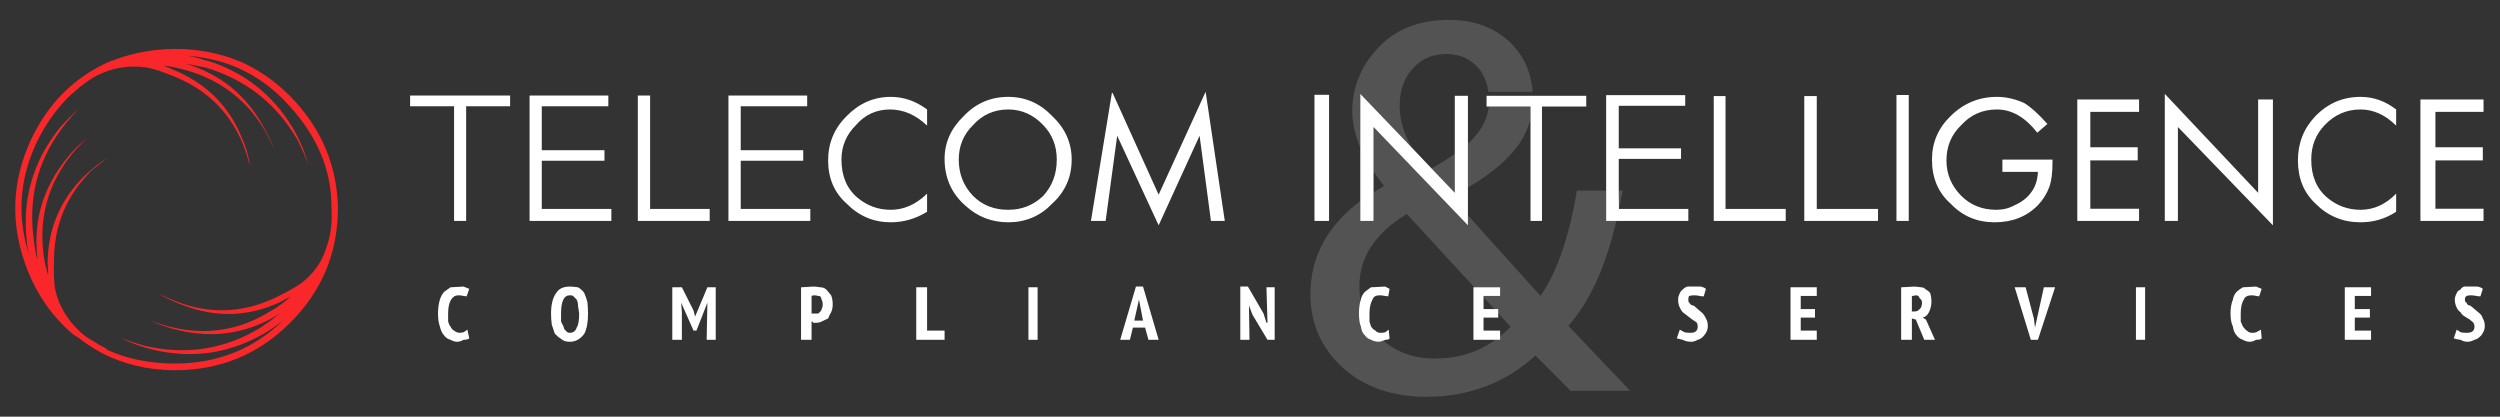 
<svg xmlns="http://www.w3.org/2000/svg" version="1.1" xmlns:xlink="http://www.w3.org/1999/xlink" preserveAspectRatio="none" x="0px" y="0px" width="1200px" height="200px" viewBox="0 0 1200 200">
<rect x="0" y="0" width="1200" height="200" fill="#333333" stroke="none"/>
<defs>
<g id="Layer0_0_FILL">
<path fill="#F92729" stroke="none" d="
M 162.2 99.75
L 162.2 98.75
Q 161.2 70.35 141.95 49 130.8 36.7 116.45 30.05 103.35 24.3 87.9 23.55 70.3 22.9 54.6 28.85
L 51.4 30.05
Q 26.95 41.5 15 66.8 1.3 96.05 12.05 126.55 19.45 147.4 35.35 160.7
L 38.05 162.4
Q 42.1 165.65 48.3 169.15 64.55 177.7 84.05 177.7 116.45 177.7 139.25 154.95 162.2 132.15 162.2 99.75
M 89.15 30.6
Q 90.7 30.8 98.55 32.4 127.65 40.95 142.95 67.4 146.25 74.1 147.95 79.1 145.75 70.75 141.7 63.45 128.2 39.3 102.45 30.05
L 97.3 28.55
Q 93.7 27.35 89.55 26.7 98.6 27.4 107.5 30.05 125.7 35.95 139.25 51.2 159.1 73.15 159.1 99.15 159.85 110.35 156.5 119.3 153.55 129 144.6 135.95 139.5 139.45 131.05 143.4 108.45 153.65 85.3 144.95 81.15 143.4 75.75 140.75 82.4 144.6 88.2 146.6 111.5 155.5 134.2 145.15
L 139.55 142.25
Q 135.4 146.2 130.25 149.1 107.95 163.15 82.4 157.05 77.65 156.05 71.9 153.65 78.55 156.95 85.7 158.5 111.15 164.6 133.6 151 134.7 150.15 135.05 150 130.75 153.4 125.4 157.05 99.55 172.95 69.5 166 63.2 164.3 57.75 162.05 64.7 165.7 73.6 167.9 103.3 174.85 129.4 158.5 133.45 155.8 136.05 153.65 114.55 174.5 84.05 174.5 65.85 174.5 51.4 167.9
L 50.9 167.25
Q 48.2 165.95 44.35 163.5 40.95 161.7 38.05 158.85 29.2 150.5 26.6 139.45 25.55 134.45 25.95 123.85 26.3 99.4 43.95 81.85
L 51.8 75.55
Q 46.05 79.35 41.05 83.95 23.2 101.3 22.85 125.85
L 23.15 132.2
Q 21.4 126.95 20.75 120.75 17.9 94.8 34.4 74.1 37.55 70.25 41.95 66.3 36.05 70.8 31.7 76.45 15.05 97.35 17.9 123.2
L 17.9 124.65
Q 16.7 119.9 15.95 112.95 12.6 82.7 31.7 59.1 34.8 55.2 38.15 51.95 33.2 56.2 28.55 61.55 9.35 85.55 12.9 116.1 13.05 119.3 14.5 123.85 4.75 95.65 17.65 68.25 24.35 54.5 34.4 45.1
L 35.6 44.25
Q 37.7 42 41.65 39.3 44.8 36.95 48.3 35.4 58.8 30.7 70.3 32.4 74.85 33.05 85.05 37.3 107.85 47.1 117 70.1 118.7 74.65 120.05 79.9 118.95 72.35 116.25 66.55 107.2 43.7 84.05 33.85
L 78.45 31.45
Q 84.4 32.25 89.85 33.85 115.05 41.2 127.95 64.05 130.3 68.5 131.9 72.9 129.65 66.15 126.5 60.9 113.9 37.9 89.15 30.6 Z"/>

<path fill="#FFFFFF" stroke="none" d="
M 277.45 137.9
Q 274.9 137.55 273.45 137.55 269 137.55 267.1 140.45 264.5 143.85 264.5 150.5 264.5 153 264.85 155.8
L 266.3 160.15
Q 267.9 161.85 269.3 162.65 270.7 164.05 273.45 164.05 277.7 164.05 280.5 160.15 282.25 156.75 282.25 150.5 282.25 147.6 281.95 144.95 281.35 142.75 280.5 140.75 279.45 139.05 277.45 137.9
M 273.45 141.75
Q 275.05 141.75 275.25 142.25
L 276.8 143.8
Q 277.45 145.1 277.45 146.75
L 278 150.5
Q 278 155.5 276.8 157.25 276 159.75 273.45 159.75 272.2 159.75 271.6 158.7 270.75 158.3 270.5 156.75
L 269.3 154.35 269.3 150.5
Q 269.3 141.75 273.45 141.75
M 213.15 140.1
Q 211.75 141.85 211.15 143.8 210.25 146.8 210.25 150.5 210.25 154.4 211.15 156.75 211.75 159.45 213.15 160.95 214.25 162.55 216.25 163.1 217.95 164.05 219.4 164.05 220.95 164.05 222.5 163.1 224.5 163.1 225.25 162.4
L 224.35 158.25 222.5 159.5 220.8 159.75
Q 219.25 159.75 217.95 158.7 216.9 158.15 216.25 156.75 215.5 155.9 215.1 154.35
L 215.1 150.5
Q 215.1 146.05 216.55 143.8 217.85 141.75 219.95 141.75 221.35 141.75 222.5 142.05
L 224 142.25 225.25 138.65 222.5 137.55 216.25 137.9
Q 215.65 138.25 213.15 140.1
M 244.85 51
L 244.85 45.85 196.85 45.85 196.85 51 217.95 51 217.95 106.05 223.75 106.05 223.75 51 244.85 51
M 260.05 72.1
L 260.05 51 292 51 292 45.85 254.2 45.85 254.2 106.05 293.45 106.05 293.45 100.3 260.05 100.3 260.05 77.15 290.15 77.15 290.15 72.1 260.05 72.1
M 445 137.9
L 439.8 137.9 439.8 163.1 453.4 163.1 453.4 158.7 445 158.7 445 137.9
M 340.65 106.05
L 340.65 100.3 312.05 100.3 312.05 45.85 306.15 45.85 306.15 106.05 340.65 106.05
M 343.55 137.9
L 339.55 137.9 333.65 151.95 332.9 149.05 327.3 137.9 322.7 137.9 322.7 163.1 327.3 163.1 327.3 149.85 326.95 145.25 332.9 158.7 334.3 158.7 339.55 145.25 339.2 163.1 343.55 163.1 343.55 137.9
M 393.75 137.9
Q 391.8 137.55 390.4 137.55
L 384.5 137.9 384.5 163.1 389.55 163.1 389.55 154.35 389.95 154.35 390.4 154.95 391.45 154.95
Q 393.2 154.95 394.35 154.35
L 397.5 152.85
Q 398 151.5 398.95 149.85 399.7 148.35 399.7 146.1 399.7 143.55 398.95 141.75
L 396.65 139
Q 395.45 137.9 393.75 137.9
M 393.75 142.25
Q 394.35 143.15 394.35 143.8 394.9 144.65 394.9 146.1 394.9 147.65 394.35 148.35 394.35 149.1 393.75 149.5 392.95 150.5 392.7 150.5
L 389.55 150.5 389.55 142.05
Q 390.2 141.75 391 141.75 391.6 141.75 392.7 142.05 393.3 142.05 393.75 142.25
M 355.55 72.1
L 355.55 51 387.45 51 387.45 45.85 349.65 45.85 349.65 106.05 388.95 106.05 388.95 100.3 355.55 100.3 355.55 77.15 385.55 77.15 385.55 72.1 355.55 72.1
M 410.85 60.05
Q 417.35 52.55 427.2 52.55 436.9 52.55 445 60.3
L 445 52.55
Q 436.9 46.5 427.55 46.5 415.4 46.5 406.4 55.7 397.5 64.5 397.5 77 397.5 89.85 406.4 97.75 415.25 106.7 427.55 106.7 436.8 106.7 445 101.65
L 445 92.95
Q 437.05 100.7 427.55 100.7 418.55 100.7 411.6 94.9 403.9 88.4 403.9 76.6 403.9 66.95 410.85 60.05
M 611.85 137.9
L 607.9 137.9 608.4 154.95 607.9 154.95 606.5 150.5 599 137.55 595.35 137.55 595.35 163.1 599.75 163.1 599.5 146.6 601.15 151 608.4 163.1 611.85 163.1 611.85 137.9
M 498.05 137.9
L 493.65 137.9 493.65 163.1 498.05 163.1 498.05 137.9
M 548.65 137.55
L 545.25 137.55 537.7 163.1 542.35 163.1 543.8 157.25 549.65 157.25 551.25 163.1 556.15 163.1 548.65 137.55
M 548.65 153.9
L 544.45 153.9 546.7 143.8 548.65 153.9
M 505.05 97.75
Q 514.4 89.2 514.4 76.6 514.4 64.5 505.05 55.7 496.25 46.5 483.95 46.5 471.35 46.5 462.6 55.7 453.4 64.55 453.4 76.25 453.4 90.1 463.6 98.9 472.25 106.7 483.95 106.7 496.45 106.7 505.05 97.75
M 507.25 76.6
Q 507.25 86.95 500.75 94 493.8 100.7 483.95 100.7 473.65 100.7 467.05 94 460.2 86.85 460.2 76.6 460.2 66.8 467.05 60.05 473.85 52.55 483.95 52.55 493.65 52.55 500.75 60.05 507.25 66.75 507.25 76.6
M 534.05 44.6
L 533.7 44.6 523.65 106.05 530.7 106.05 536.25 65.15 556.15 108.15 575.8 65.15 581.25 106.05 587.9 106.05 578.7 44.05 556.15 93.45 534.05 44.6
M 637.95 45.5
L 630.95 45.5 630.95 106.05 637.95 106.05 637.95 45.5
M 919.15 137.55
L 912.55 137.9 912.55 163.1 917.7 163.1 917.7 152.85 919.6 153.4 923.65 163.1 928.8 163.1 924.45 153.4 922.9 152.45
Q 924.9 151.95 925.9 149.85 927.1 147.45 927.1 144.65 927.1 142.9 926.55 140.75 925.5 139.45 924.45 139 923.45 137.9 922.2 137.9
L 919.15 137.55
M 917.7 142.05
L 918.15 142.05 919.6 141.75
Q 921.1 141.75 921.45 143.2 922.55 143.85 922.55 145.25 922.55 147.5 921.45 148.35 920.45 149.5 919.15 149.5
L 917.7 149.5 917.7 142.05
M 818.85 138.65
Q 817.85 137.85 816.35 137.55
L 810.05 137.55
Q 808.65 137.9 807.7 139 806.9 139.45 806.3 140.75 805.5 142.3 805.5 143.8 805.5 146.1 806.3 147.6 806.85 148.9 807.7 149.85
L 812.3 153.4
Q 813.55 154.1 814.55 154.95 814.9 156.05 814.9 156.75 814.9 159.75 811.55 159.75 809.45 159.75 808.6 159.5
L 806.3 158.25 804.85 162.4 807.7 163.1
Q 809.45 164.05 811.85 164.05 813.25 164.05 814.9 163.1 816.35 162.75 817.4 161.65 818.4 160.6 818.85 159.75 819.75 158.3 819.75 156.4 819.75 154.4 818.85 152.85 818.35 151.7 817.4 150.5 814.95 148.45 814.9 148.35
L 813.1 146.75
Q 811.55 146.65 810.85 145.25 810.4 145.2 810.4 143.8 810.4 142.4 810.85 142.05 811.9 141.75 813.25 141.75 814.35 141.75 815.9 142.05 816.3 142.25 817.8 142.25
L 818.85 138.65
M 704.6 46
L 698.3 46 698.3 73.85 698.3 92.55 688.05 81.8 676.85 70 652.95 45.05 652.95 70.9 652.95 96.5 652.95 106.05 659.3 106.05 659.3 92.3 659.3 82.3 659.3 60.95 704.6 108.15 704.6 103.4 704.6 90.05 704.6 68.95 704.6 46
M 653.25 143.8
L 653.05 144.3
Q 652.3 146.55 652.3 150.5 652.3 154.9 653.25 156.75 653.5 159.45 655.15 160.95 656.15 162.5 658.1 163.1 659.8 164.05 661.7 164.05 662.85 164.05 664.05 163.45 664.6 163.35 664.9 163.1 666.7 163.1 667 162.4
L 666.55 158.25 664.9 159.5
Q 664.1 159.75 662.65 159.75 661.05 159.75 660.25 158.7 659.05 158.15 658.1 156.75
L 657.35 154.35 657.35 150.5
Q 657.35 146.35 658.8 143.8 659.45 141.75 662.15 141.75 663.3 141.75 664.9 142.05
L 666.35 142.25 667 138.65 664.9 137.55 658.1 137.9
Q 657.15 138.5 655.15 140.1 653.5 141.85 653.25 143.8
M 707.7 137.9
L 707.25 137.9 707.25 163.1 717.85 163.1 720.05 163.1 720.05 161.35 720.05 158.7 712.1 158.7 712.1 152.45 719.15 152.45 719.15 150.3 719.15 148.35 717.3 148.35 712.1 148.35 712.1 142.65 712.1 142.05 720.05 142.05 720.05 137.9 707.7 137.9
M 734.65 51.15
L 734.65 57 734.65 106.05 740.15 106.05 740.15 51.15 761.4 51.15 761.4 46 713.55 46 713.55 51.15 714.6 51.15 734.65 51.15
M 810.4 106.05
L 810.4 100.3 777.1 100.3 777 91.5 777 76.25 806.9 76.25 806.9 71.2 777 71.2 777 50.8 808.9 50.8 808.9 45.65 770.95 45.65 770.95 91.5 770.95 106.05 775.85 106.05 810.4 106.05
M 872.05 137.9
L 859.45 137.9 859.45 163.1 872.05 163.1 872.05 158.7 864.35 158.7 864.35 152.45 871.2 152.45 871.2 148.35 864.35 148.35 864.35 142.05 872.05 142.05 872.05 137.9
M 828.25 46.1
L 822.6 46.1 822.6 106.05 857.15 106.05 857.15 100.3 828.25 100.3 828.25 46.1
M 872.05 46.1
L 866.05 46.1 866.05 106.05 901.45 106.05 901.45 100.3 872.05 100.3 872.05 46.1
M 916.2 45.6
L 910.3 45.6 910.3 106.05 916.2 106.05 916.2 45.6
M 1082.95 142.05
L 1084.4 142.25 1085.6 138.65 1082.95 137.55 1076.6 137.9
Q 1075.15 138.65 1073.55 140.1 1072.15 141.6 1071.8 143.8 1070.65 146.5 1070.65 150.5 1070.65 154.4 1071.8 156.75 1072.15 159.45 1073.55 160.95 1074.65 162.5 1076.6 163.1 1078.2 164.05 1079.95 164.05 1081.25 164.05 1082.95 163.1 1085.25 163.1 1085.6 162.4
L 1085.25 158.25 1082.95 159.5
Q 1082.4 159.75 1081 159.75 1079.45 159.75 1078.5 158.7 1077.75 158.3 1076.6 156.75
L 1075.55 154.35 1075.55 150.5
Q 1075.55 146.05 1077.05 143.8 1077.8 141.75 1080.8 141.75 1081.95 141.75 1082.95 142.05
M 986.45 137.9
L 981.05 137.9 976.8 157.25 976.25 152.85 972.3 137.9 967.05 137.9 974.8 163.1 978.2 163.1 986.45 137.9
M 1029.65 137.9
L 1025.25 137.9 1025.25 163.1 1029.65 163.1 1029.65 137.9
M 1003.35 70.7
L 1003.35 53.7 1026.75 53.7 1026.75 47.75 997.1 47.75 997.1 106.05 1026.75 106.05 1026.75 100.2 1003.35 100.2 1003.35 77 1026.1 77 1026.1 70.7 1003.35 70.7
M 978.2 98.5
Q 981.9 94.6 983.75 89.55 985.2 85.3 985.2 78.05
L 985.2 76.6 961.15 76.6 961.15 82.5 978.2 82.5
Q 977.9 88.65 974.8 92.55 972.15 96.2 967.05 98.5 963.05 100.7 958.25 100.7 948.1 100.7 941.4 94 934.3 86.85 934.3 77 934.3 66.85 941.4 60.05 948.2 52.55 958.55 52.55 969.2 52.55 977.9 63.7
L 982.75 59.5
Q 976.3 52.25 971.6 49.45 965.05 46.5 958.55 46.5 945.6 46.5 936.3 55.7 927.35 64.35 927.35 76.6 927.35 89.85 936.3 97.75 944.8 106.7 957.4 106.7 970.15 106.7 978.2 98.5
M 1091 47.75
L 1083.9 47.75 1083.9 92.55 1039.1 45.05 1039.1 106.05 1045.4 106.05 1045.4 60.95 1091 108.15 1091 47.75
M 1138.1 142.05
L 1138.1 137.9 1125.5 137.9 1125.5 163.1 1138.1 163.1 1138.1 158.7 1130.3 158.7 1130.3 152.45 1137.55 152.45 1137.55 148.35 1130.3 148.35 1130.3 142.05 1138.1 142.05
M 1183.15 143.8
Q 1183.15 142.6 1183.95 142.05 1184.75 141.75 1186.05 141.75 1187.05 141.75 1188.75 142.05 1189.3 142.25 1190.6 142.25
L 1191.75 138.65
Q 1190.85 137.85 1189.2 137.55
L 1182.7 137.55
Q 1181.4 138.15 1181.05 139 1179.7 139.45 1179.2 140.75 1178.3 142.45 1178.3 143.8 1178.3 145.85 1179.2 147.6 1179.65 148.9 1181.05 149.85 1181.7 151.15 1183.15 151.95
L 1185.5 153.4 1187.3 154.95
Q 1187.75 155.9 1187.75 156.75 1187.75 159.75 1184.15 159.75 1182.05 159.75 1181.2 159.5
L 1179.2 158.25 1177.8 162.4
Q 1178.9 162.85 1181.05 163.1 1182.6 164.05 1184.55 164.05 1185.9 164.05 1187.75 163.1 1189.25 162.75 1190.3 161.65 1191.3 160.85 1191.75 159.75 1192.7 158.4 1192.7 156.4 1192.7 154.4 1191.75 152.85 1191.3 151.35 1190.3 150.5
L 1185.85 146.75
Q 1184.15 146.55 1183.95 145.25 1183.15 145.1 1183.15 143.8
M 1150.15 60.3
L 1150.15 52.55
Q 1142.35 46.5 1133.05 46.5 1120.4 46.5 1111.45 55.7 1103 64.5 1103 77 1103 89.85 1111.45 97.75 1120.35 106.7 1133.05 106.7 1142.45 106.7 1150.15 101.65
L 1150.15 92.95
Q 1142.6 100.7 1133.05 100.7 1124.05 100.7 1117.1 94.9 1109.4 88.4 1109.4 76.6 1109.4 66.75 1115.85 60.05 1122.95 52.55 1133.05 52.55 1142.35 52.55 1150.15 60.3
M 1169 70.7
L 1169 53.7 1192.1 53.7 1192.1 47.75 1161.8 47.75 1161.8 106.05 1192.1 106.05 1192.1 100.2 1169 100.2 1169 77 1191.75 77 1191.75 70.7 1169 70.7 Z"/>

<path fill="#F5F5F5" fill-opacity="0.169" stroke="none" d="
M 687.2 80.85
L 688.05 81.8 698.3 92.55 698.3 73.85
Q 693.55 77.25 687.2 80.85
M 770.95 91.5
L 756.9 91.5
Q 751.4 124.7 739.45 142.05
L 704.6 103.4 704.6 108.15 659.3 60.95 659.3 82.3
Q 661.25 85.3 664.35 89.3 663.1 90.05 659.3 92.3
L 659.3 106.05 652.95 106.05 652.95 96.5
Q 629 114.5 629 141.3 629 162 644.25 176.25 659.85 190.45 684.7 190.45 715.2 190.45 737 170.65
L 753.9 187.6 782.5 187.6 752.8 156.4
Q 768.1 139.2 775.85 106.05
L 770.95 106.05 770.95 91.5
M 717.3 148.35
L 719.15 148.35 719.15 150.3 725.1 156.9
Q 722.8 159.3 720.05 161.35
L 720.05 163.1 717.85 163.1
Q 705.25 172.1 688.8 172.1 673.7 172.1 664.05 163.45 662.85 164.05 661.7 164.05 659.8 164.05 658.1 163.1 656.15 162.5 655.15 160.95 653.5 159.45 653.25 156.75 652.3 154.9 652.3 150.5 652.3 146.55 653.05 144.3 652.5 141 652.5 137.4 652.5 116.55 675.25 102.7
L 707.7 137.9 720.05 137.9 720.05 142.05 712.1 142.05 712.1 142.65 717.3 148.35
M 778.9 91.5
L 777 91.5 777.1 100.3
Q 778.25 95.1 778.9 91.5
M 734.65 57
L 734.65 51.15 714.6 51.15
Q 714.579 51.376 714.55 51.6 714.53 51.75 714.5 51.9 713.433 59.179 708.15 65.35 706.75 67.1 704.6 68.95
L 704.6 90.05
Q 718.55 81.75 726.1 73.05 732.45 65.9 734.65 57
M 733.6 33.95
Q 732.917 31.939 732 30.05 729.269 24.47 724.45 19.95 713.05 9.55 695.6 9.55 682.45 9.55 672.7 14.5 671.526 15.083 670.4 15.75 665.602 18.596 661.7 22.75 658.29 26.357 655.9 30.05 654.631 31.988 653.65 33.95 653.06 35.143 652.55 36.35 652.151 37.271 651.8 38.2 650.976 40.426 650.4 42.7 649.263 47.205 649.1 51.9 649.1 52.573 649.1 53.25 649.1 58.16 650.4 63.3 651.337 67.046 652.95 70.9
L 652.95 45.05 676.85 70 677.6 70.75
Q 672.171 61.214 671.85 51.9 671.85 51.35 671.85 50.8 671.85 43.664 674.5 38.2 674.988 37.25 675.5 36.35 676.288 35.101 677.2 33.95
L 678.15 33
Q 679.551 31.326 681.2 30.05 686.495 25.95 694.35 25.95 701.765 25.95 706.9 30.05 708.195 31.093 709.35 32.4
L 710.65 33.95
Q 711.674 35.486 712.45 37.15 713.923 40.361 714.45 44.05
L 735.7 44.05
Q 735.397 40.487 734.55 37.15 734.141 35.523 733.6 33.95 Z"/>
</g>
</defs>

<g transform="matrix( 1, 0, 0, 1, 0,0) ">
<use xlink:href="#Layer0_0_FILL"/>
</g>
</svg>
